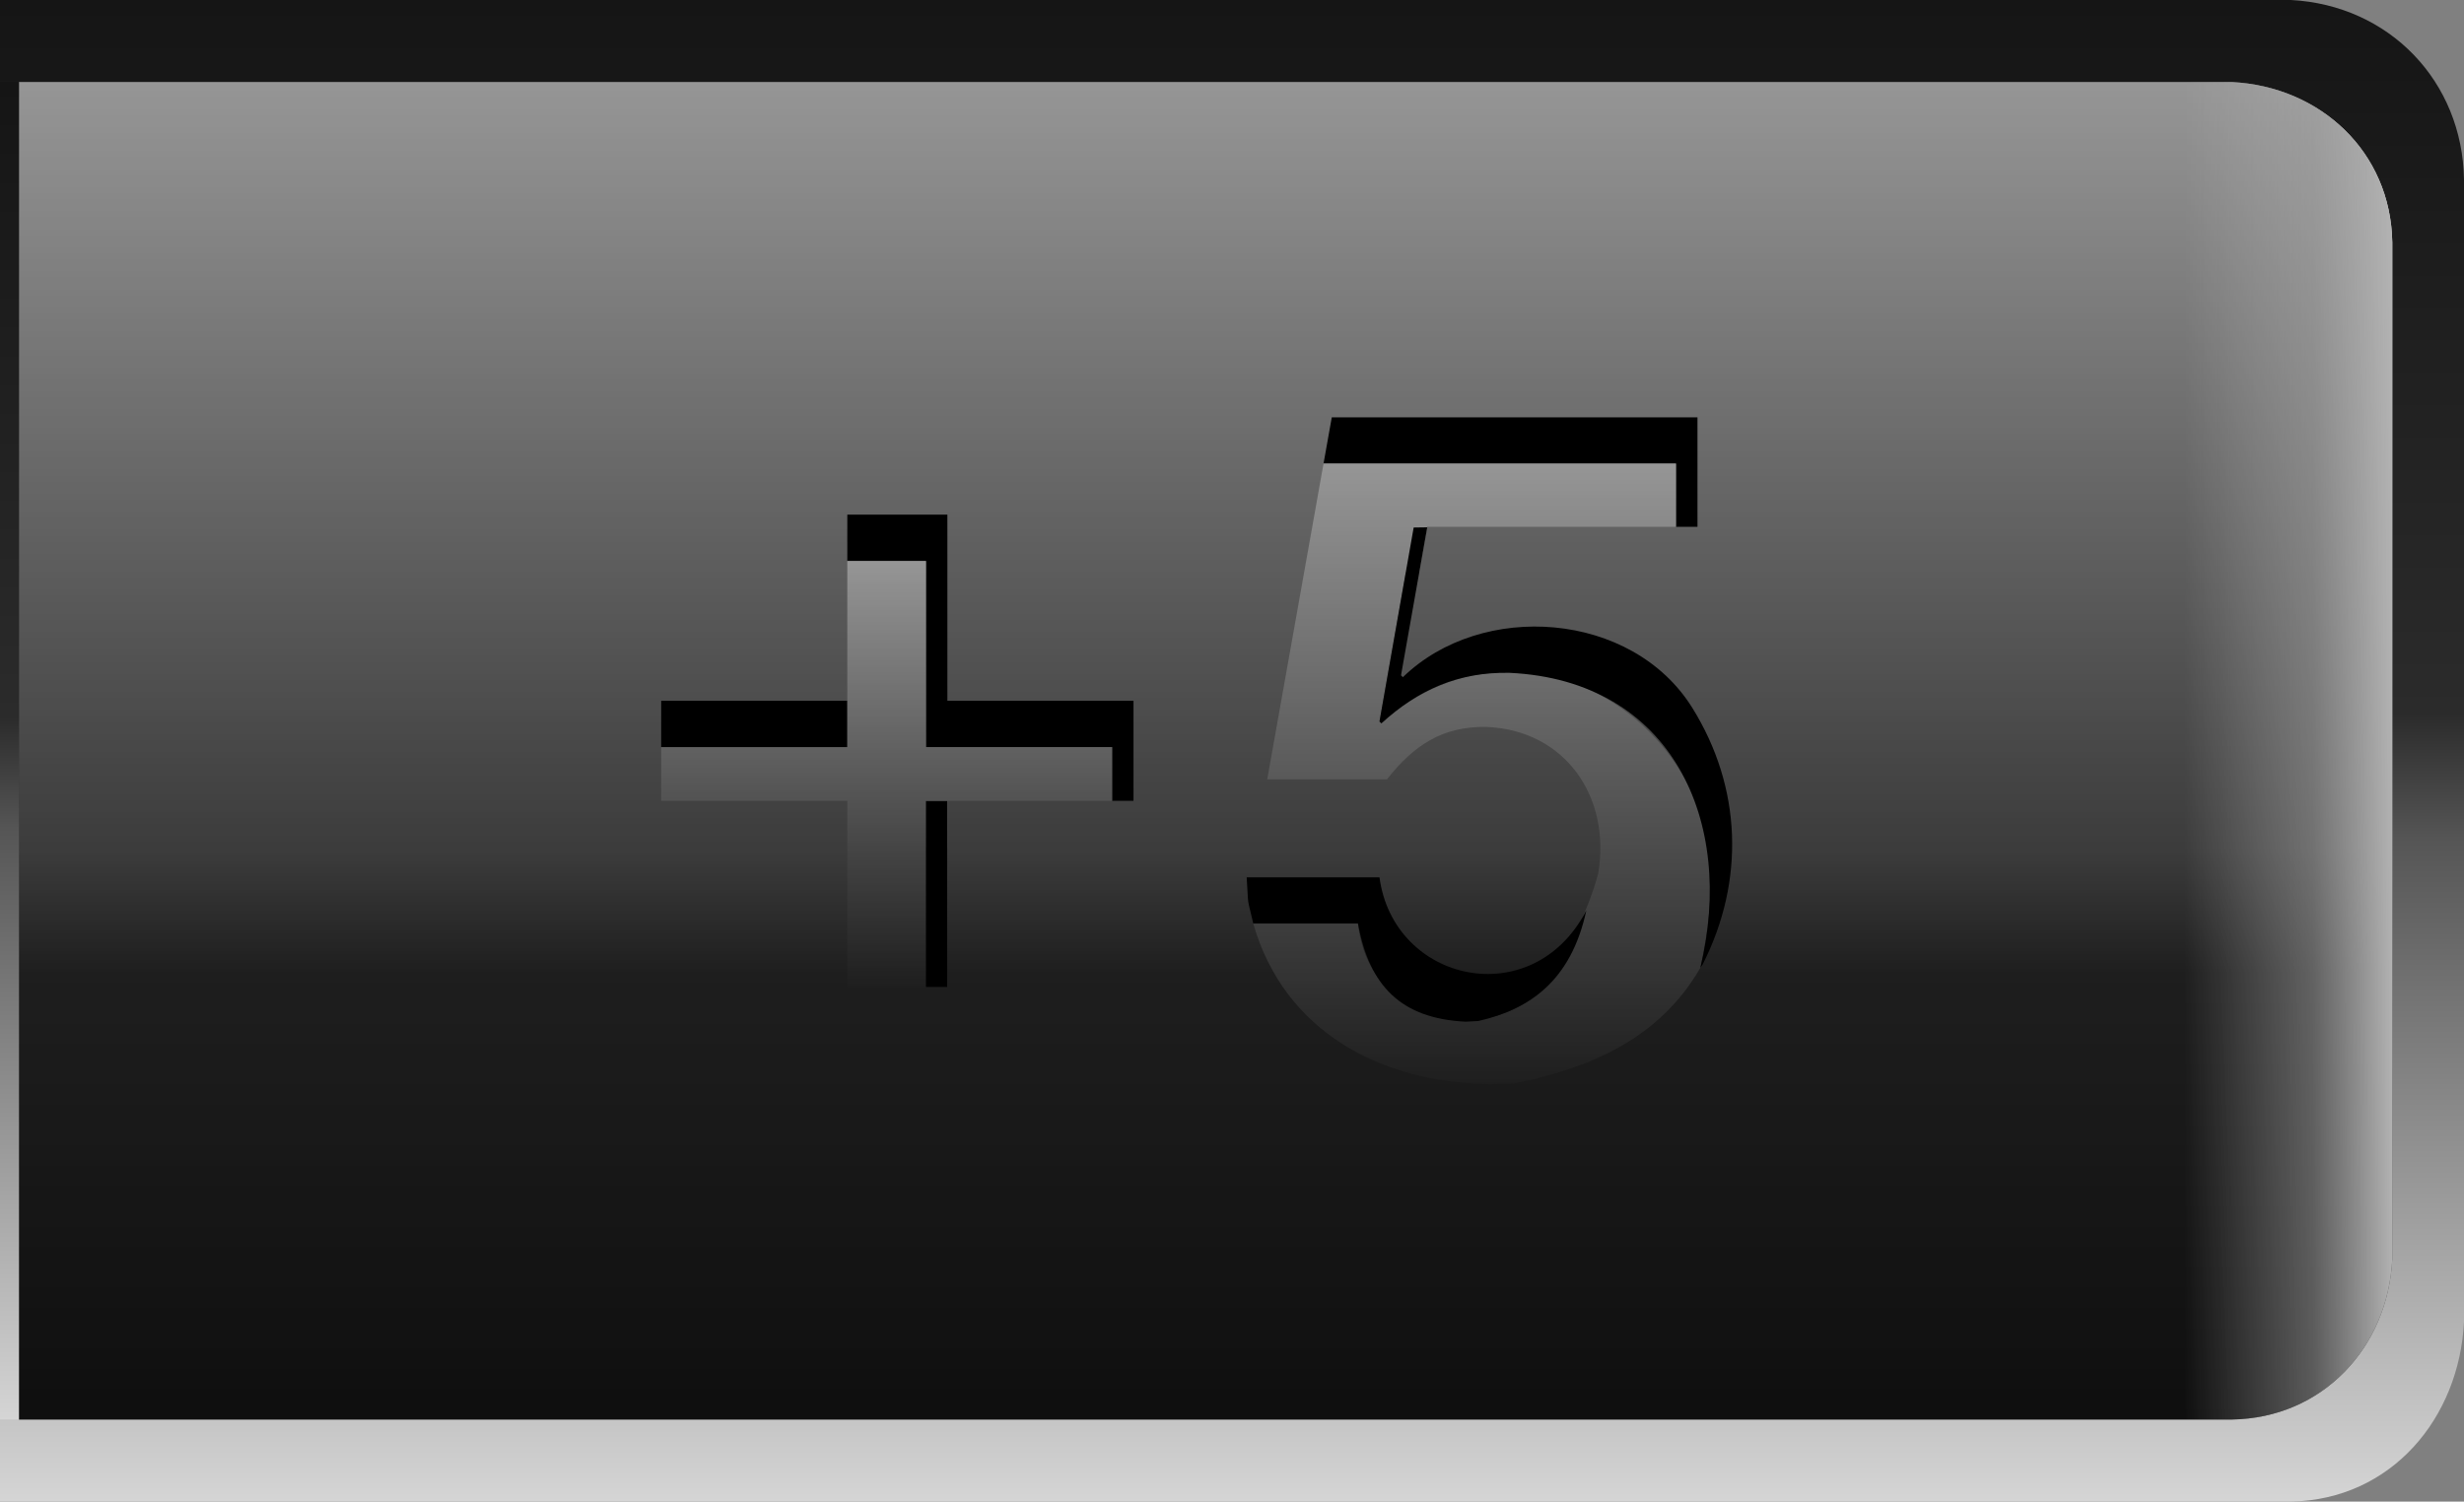 <?xml version="1.0" encoding="UTF-8"?>
<!DOCTYPE svg PUBLIC "-//W3C//DTD SVG 1.1//EN" "http://www.w3.org/Graphics/SVG/1.1/DTD/svg11.dtd">
<svg version="1.1" xmlns="http://www.w3.org/2000/svg" xmlns:xlink="http://www.w3.org/1999/xlink" x="0px" y="0px" width="184.411" height="112.388" viewBox="0, 0, 184.411, 112.388">
  <rect x="0" y="0" width="184.411" height="112.388" fill="#808080" stroke="none"/>
  <g id="Layer 1">
    <path d="M171.458,112.387 C178.992,112.242 184.061,106.128 184.412,98.914 L184.412,13.473 C184.31,6.066 178.796,0.385 171.458,0 L0,0 L0,112.387 z" fill="url(#Gradient_1)"/>
    <g>
      <g>
        <g>
          <g>
            <path d="M1.417,106.245 L167.043,106.244 C173.83,106.134 178.709,100.854 179.043,94.244 L179.043,18.142 C178.933,11.355 173.653,6.476 167.043,6.142 L1.417,6.143 z" fill="url(#Gradient_2)"/>
            <path d="M0,6.142 L1.417,6.142 L1.417,106.245 L0,106.245 z" fill="url(#Gradient_3)"/>
          </g>
          <path d="M1.417,106.244 L167.043,106.244 C173.83,106.134 178.709,100.854 179.043,94.244 L179.043,18.142 C178.933,11.355 173.653,6.476 167.043,6.142 L1.417,6.143 z" fill="url(#Gradient_4)"/>
        </g>
        <g>
          <g>
            <path d="M83.232,59.938 L83.232,55.917 L69.302,55.917 L69.302,41.987 L63.414,41.987 L63.414,38.518 L70.904,38.518 L70.904,52.448 L84.834,52.448 L84.834,59.938 z" fill="#000000"/>
            <path d="M63.414,73.868 L63.414,59.938 L49.484,59.938 L49.484,55.917 L61.812,55.917 L61.812,52.448 L63.414,52.448 L63.414,41.987 L69.302,41.987 L69.302,55.917 L83.232,55.917 L83.232,59.938 L70.904,59.938 L70.904,63.407 L69.302,63.407 L69.302,73.868 z" fill="url(#Gradient_5)"/>
            <path d="M69.302,73.868 L69.302,59.956 L70.889,59.956 L70.889,73.868 z" fill="#000000"/>
            <path d="M49.484,55.917 L49.484,52.448 L63.405,52.448 L63.405,55.917 z" fill="#000000"/>
          </g>
          <g>
            <path d="M125.433,39.428 L125.433,34.692 L99.057,34.692 L99.673,31.238 L127.043,31.238 L127.043,39.428 z" fill="#000000"/>
            <path d="M111.503,81.148 C103.373,81.046 96.124,77.232 93.798,69.132 L101.633,69.132 C102.377,76.152 110.31,78.569 115.305,74.194 C117.08,71.682 118.81,68.396 119.614,65.372 C120.58,59.632 117.141,54.668 111.293,54.408 C107.95,54.332 105.798,55.802 103.803,58.328 L94.843,58.328 L99.057,34.692 L125.433,34.692 L125.433,39.428 L106.813,39.428 L106.205,42.882 L105.203,42.882 L103.243,54.012 L103.383,54.152 C110.928,47.145 122.116,50.19 126.513,59.085 C128.612,63.33 128.193,67.97 127.266,72.407 L127.249,72.45 C124.193,77.734 119.043,79.929 113.332,81.098 z" fill="url(#Gradient_6)"/>
            <path d="M109.684,76.468 C104.837,76.229 102.476,73.768 101.634,69.118 L93.799,69.118 C93.287,66.924 93.465,68.073 93.304,65.665 L103.244,65.665 C104.296,73.562 114.726,75.872 118.726,68.139 C117.585,73.387 114.519,75.535 110.64,76.418 z M127.25,72.437 L127.267,72.393 C129.882,61.479 125.144,50.931 112.974,50.358 C109.172,50.284 106.148,51.614 103.384,54.138 L103.244,53.998 L105.802,39.482 L106.818,39.468 L104.854,50.545 L104.994,50.685 C110.894,44.948 122.141,45.732 126.654,52.975 C130.365,58.931 130.604,65.931 127.435,72.173 z" fill="#000000"/>
          </g>
        </g>
      </g>
      <path d="M1.417,106.244 L167.043,106.244 C173.83,106.134 178.709,100.854 179.043,94.244 L179.043,18.142 C178.933,11.355 173.653,6.476 167.043,6.142 L1.417,6.143 z" fill="#000000" opacity="0.3"/>
    </g>
  </g>
  <defs>
    <linearGradient id="Gradient_1" gradientUnits="userSpaceOnUse" x1="-92.206" y1="0" x2="-92.206" y2="112.387" gradientTransform="matrix(-1, 0, 0, 1, 0, 0)">
      <stop offset="0" stop-color="#151515"/>
      <stop offset="0.475" stop-color="#2B2B2B"/>
      <stop offset="0.558" stop-color="#555555"/>
      <stop offset="1" stop-color="#D5D5D5"/>
    </linearGradient>
    <linearGradient id="Gradient_2" gradientUnits="userSpaceOnUse" x1="90.23" y1="6.142" x2="90.23" y2="106.245">
      <stop offset="0" stop-color="#D5D5D5"/>
      <stop offset="0.575" stop-color="#555555"/>
      <stop offset="0.666" stop-color="#2B2B2B"/>
      <stop offset="1" stop-color="#151515"/>
    </linearGradient>
    <linearGradient id="Gradient_3" gradientUnits="userSpaceOnUse" x1="0.709" y1="6.142" x2="0.709" y2="106.245">
      <stop offset="0" stop-color="#151515"/>
      <stop offset="0.475" stop-color="#2B2B2B"/>
      <stop offset="0.558" stop-color="#555555"/>
      <stop offset="1" stop-color="#D5D5D5"/>
    </linearGradient>
    <linearGradient id="Gradient_4" gradientUnits="userSpaceOnUse" x1="1.307" y1="30.307" x2="179.118" y2="30.307">
      <stop offset="0" stop-color="#333333" stop-opacity="0"/>
      <stop offset="0.053" stop-color="#1A1A1A" stop-opacity="0"/>
      <stop offset="0.086" stop-color="#000000" stop-opacity="0"/>
      <stop offset="0.483" stop-color="#6C6C6C" stop-opacity="0"/>
      <stop offset="0.912" stop-color="#FFFFFF" stop-opacity="0"/>
      <stop offset="0.966" stop-color="#EFEFEF" stop-opacity="0.49"/>
      <stop offset="1" stop-color="#FFFFFF"/>
    </linearGradient>
    <linearGradient id="Gradient_5" gradientUnits="userSpaceOnUse" x1="66.358" y1="73.868" x2="66.358" y2="41.987">
      <stop offset="0" stop-color="#2B2B2B"/>
      <stop offset="1" stop-color="#D5D5D5"/>
    </linearGradient>
    <linearGradient id="Gradient_6" gradientUnits="userSpaceOnUse" x1="110.858" y1="81.148" x2="110.858" y2="34.692">
      <stop offset="0" stop-color="#2B2B2B"/>
      <stop offset="1" stop-color="#D5D5D5"/>
    </linearGradient>
  </defs>
</svg>
